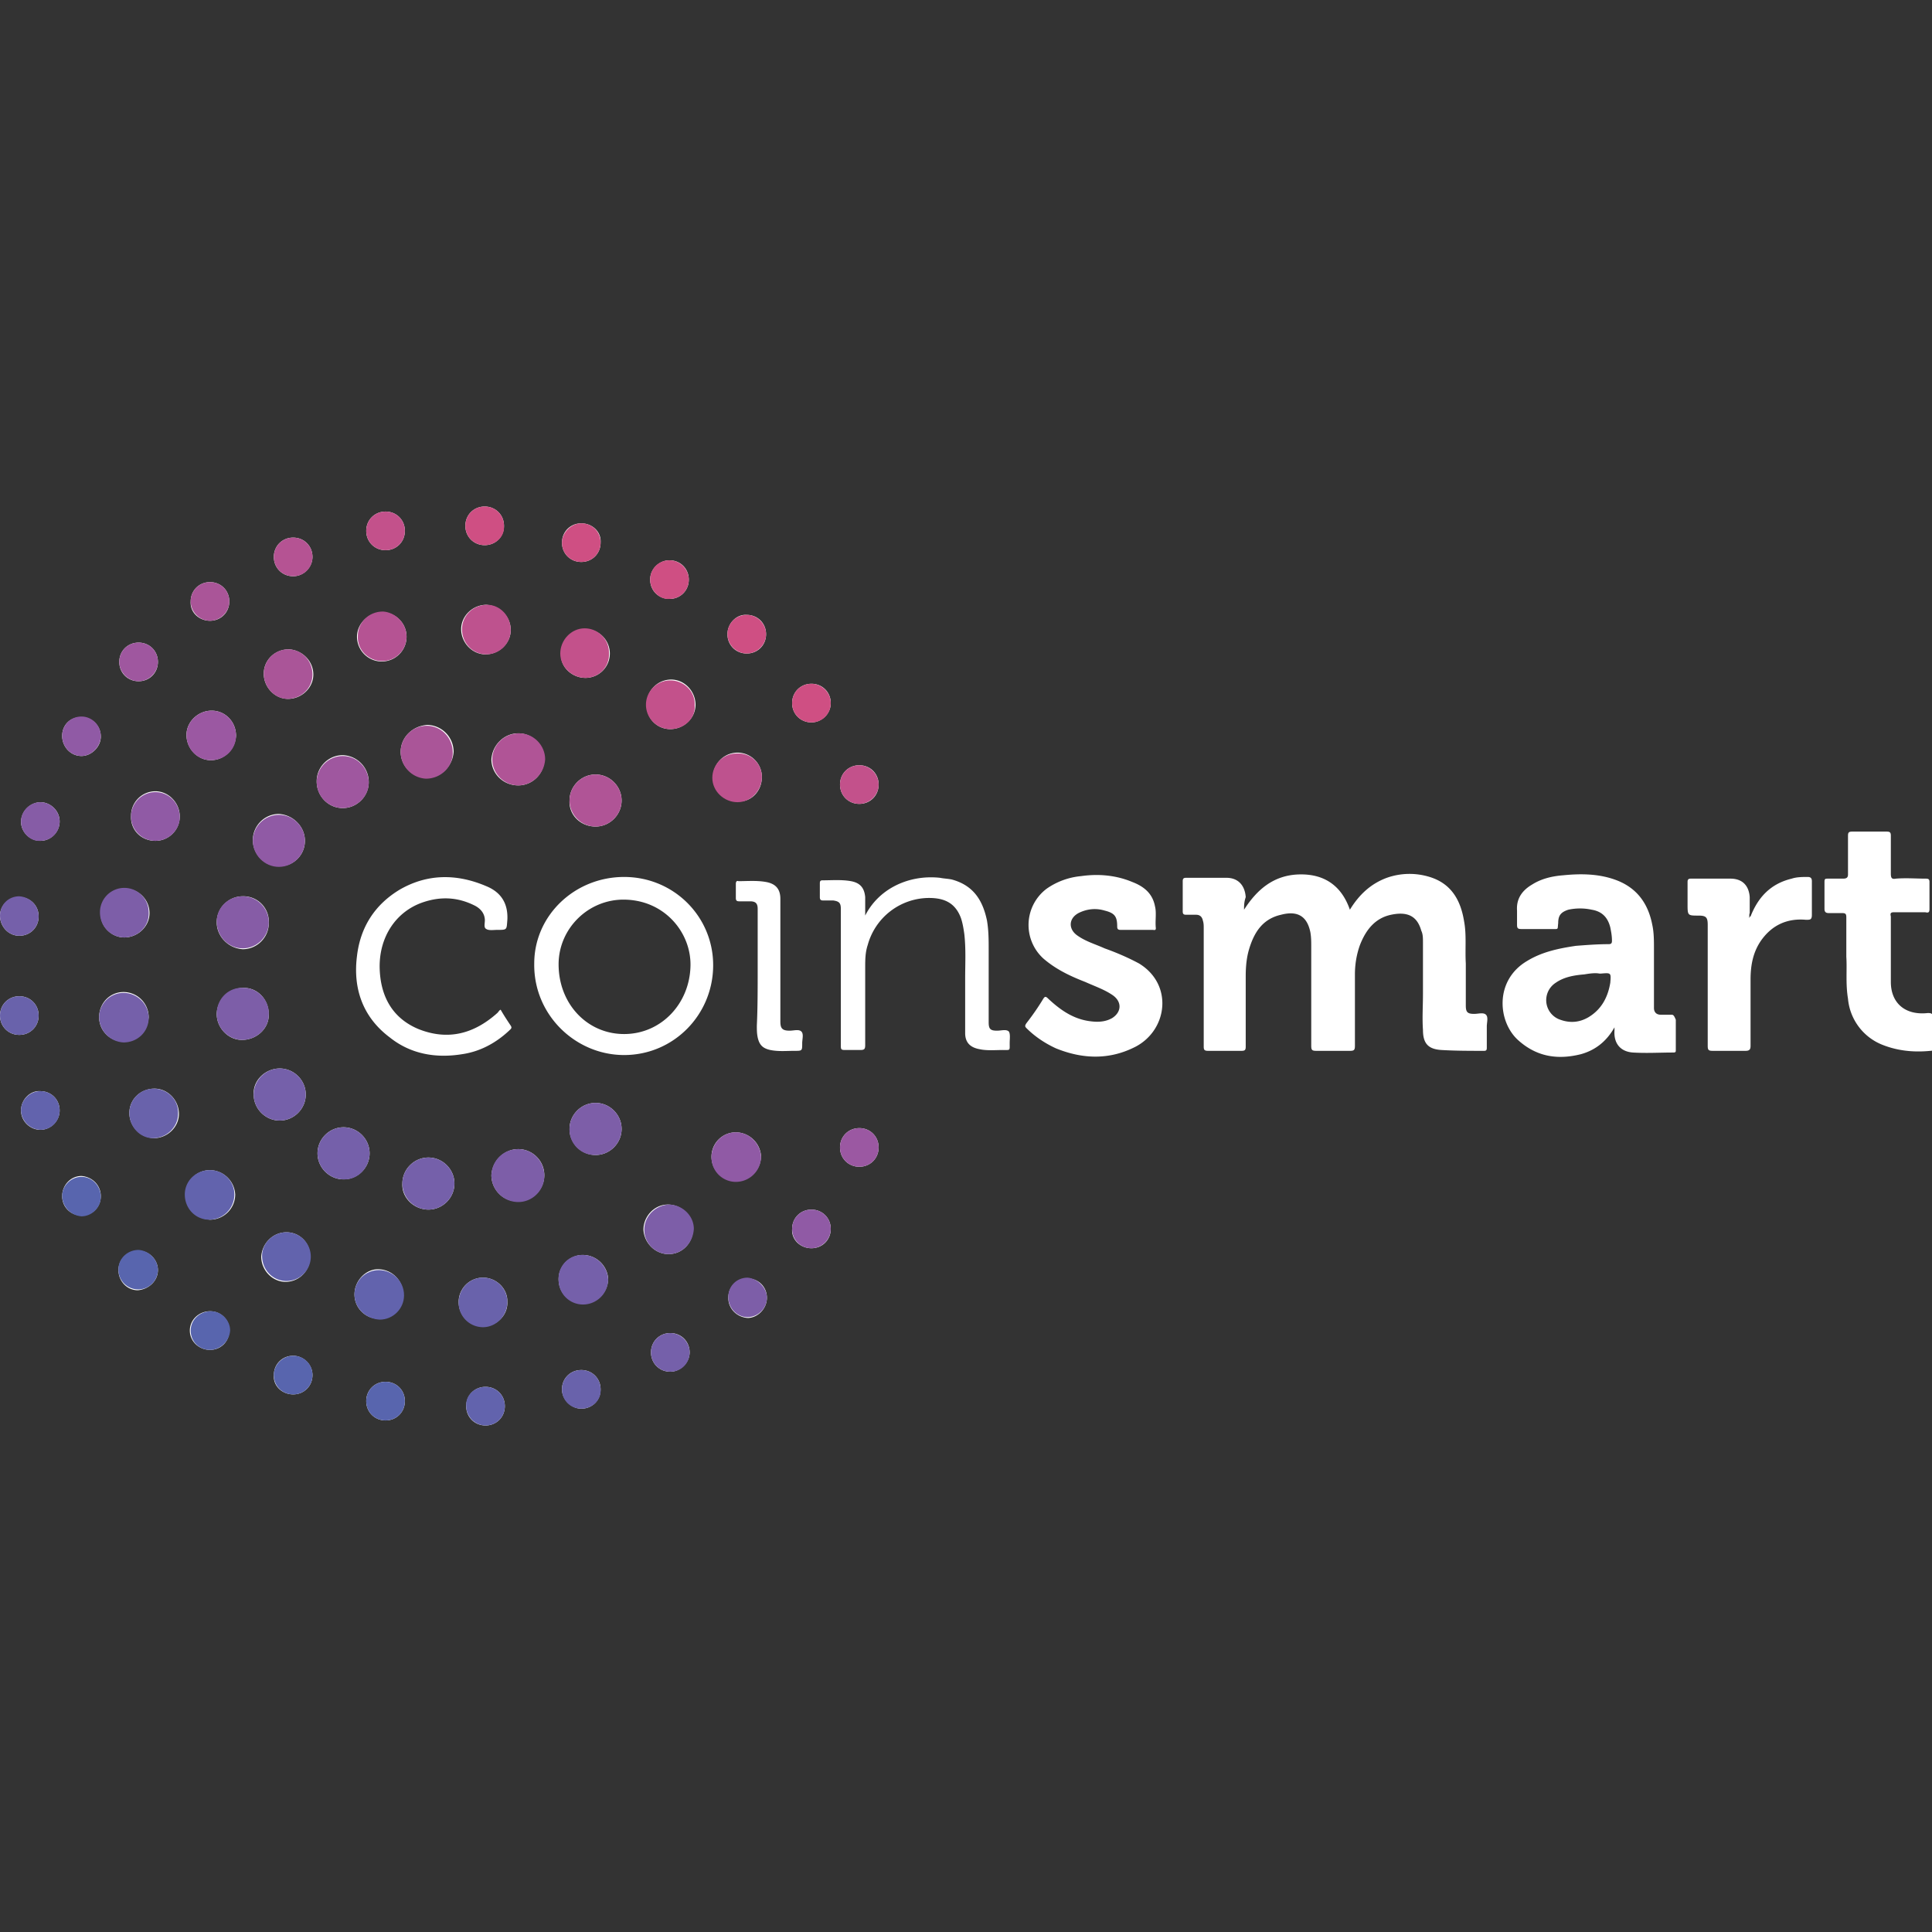 <svg version='1.1' id='Layer_1' xmlns='http://www.w3.org/2000/svg' x='0' y='0' viewBox='0 0 23 23' xml:space='preserve'><rect x="0" y="0" width="23" height="23" fill="#333333" stroke="none"/><style>.st0{fill:#fff}.st1{fill:#7560aa}.st2{fill:#905aa5}.st3{fill:#7d5ea8}.st4{fill:#aa5598}.st5{fill:#865ca6}.st6{fill:#b05496}.st7{fill:#9f579f}.st8{fill:#6263ad}.st9{fill:#6962ab}.st10{fill:#c3518b}.st11{fill:#be528e}.st12{fill:#9b58a2}.st13{fill:#b55393}.st14{fill:#5865ae}.st15{fill:#cf4f83}</style><path class='st0' d='M5.1 14.4c.17 0 .31-.14.31-.31 0-.17-.14-.31-.31-.31-.17 0-.31.14-.31.31-.01.17.14.31.31.31zM3.63 10.01c0-.17-.14-.31-.31-.32-.17 0-.31.14-.31.31 0 .17.14.31.31.31.17.01.31-.13.31-.3zM6.78 13.44c0 .17.14.31.31.31.17 0 .31-.14.31-.31 0-.17-.14-.31-.31-.31-.17 0-.31.14-.31.31zM6.17 13.68c-.17 0-.31.14-.32.31 0 .17.14.32.32.31.17 0 .31-.14.31-.31 0-.17-.14-.31-.31-.31zM4.09 13.42c-.17 0-.31.14-.31.31 0 .17.14.31.31.31.17 0 .31-.14.31-.31 0-.17-.14-.31-.31-.31zM3.64 13.03c0-.17-.14-.31-.31-.31-.17 0-.32.14-.31.31 0 .17.14.31.31.31.17 0 .31-.14.31-.31zM4.77 8.95c0 .17.14.31.31.31.17 0 .31-.14.32-.31a.32.32 0 00-.31-.32c-.18.01-.32.15-.32.32zM2.89 10.67c-.17 0-.31.14-.31.31 0 .17.14.31.31.32.17 0 .31-.14.31-.31a.302.302 0 00-.31-.32zM2.58 12.07c0 .17.14.31.3.31.17 0 .32-.13.32-.3 0-.18-.13-.32-.3-.32a.32.32 0 00-.32.31zM7.09 9.84c.17 0 .31-.14.31-.31 0-.17-.14-.31-.31-.31-.17 0-.31.14-.31.31-.01.17.13.31.31.31zM4.08 9.62c.17 0 .31-.14.31-.31a.32.32 0 00-.31-.32c-.17 0-.31.14-.31.31 0 .18.14.32.31.32zM6.17 9.35c.17 0 .31-.14.31-.31 0-.17-.14-.31-.31-.31-.17 0-.31.14-.32.31 0 .17.14.31.32.31zM2.5 13.93a.29.29 0 00-.29.29c0 .16.13.29.29.3a.3.3 0 00.3-.3.306.306 0 00-.3-.29zM5.75 15.21a.29.29 0 000 .58c.16 0 .3-.13.29-.3 0-.15-.13-.28-.29-.28zM7.98 8.68c.16 0 .3-.13.3-.29 0-.16-.13-.3-.29-.3a.29.29 0 00-.29.29c-.01.17.12.3.28.3zM1.18 12.11c0 .16.13.29.29.29.16 0 .29-.13.3-.29a.3.3 0 00-.3-.3c-.16 0-.29.13-.29.3zM3.41 14.67c-.16 0-.29.13-.3.29 0 .16.13.3.29.3.16 0 .29-.13.29-.29.01-.17-.12-.3-.28-.3zM3.14 8.02c0 .16.13.3.29.3.16 0 .3-.13.3-.29 0-.16-.13-.29-.29-.3-.17 0-.3.13-.3.29zM1.85 10.01c.16 0 .29-.13.29-.29 0-.16-.13-.3-.29-.3a.29.29 0 00-.29.29c-.01.17.12.3.29.3zM8.76 13.48a.29.29 0 000 .58.3.3 0 00.3-.3.304.304 0 00-.3-.28zM6.97 8.07a.29.29 0 000-.58c-.16 0-.3.13-.29.3-.01.15.13.28.29.28zM6.94 14.94a.29.29 0 000 .58.3.3 0 00.3-.3.304.304 0 00-.3-.28zM6.08 7.5c0-.16-.13-.29-.29-.3-.16 0-.3.13-.3.29 0 .16.13.3.29.3.16 0 .3-.13.3-.29zM9.07 9.25a.29.29 0 00-.58 0c0 .16.13.3.3.29.15.01.28-.12.28-.29zM2.52 8.46c-.16 0-.3.13-.3.29 0 .16.13.3.29.3.16 0 .29-.13.3-.29 0-.17-.13-.3-.29-.3zM4.84 7.58a.29.29 0 00-.29-.29c-.16 0-.3.13-.3.29a.295.295 0 10.59 0zM1.54 13.25c0 .16.13.29.29.3.16 0 .3-.13.3-.29 0-.16-.13-.3-.29-.3-.17 0-.3.13-.3.29zM4.22 15.41a.29.29 0 00.58 0 .3.3 0 00-.3-.3c-.15 0-.28.14-.28.3zM1.48 11.16c.16 0 .3-.13.3-.29a.29.29 0 00-.58 0c-.01.15.12.29.28.29zM7.96 14.93c.16 0 .29-.13.29-.3 0-.16-.14-.29-.3-.29-.16 0-.29.14-.29.3.01.16.14.29.3.29zM.25 13.22c0 .13.11.23.23.23.13 0 .23-.11.23-.23 0-.13-.1-.23-.23-.23-.12-.01-.23.1-.23.23zM1.88 15.12c0-.12-.1-.23-.23-.23s-.24.1-.24.23.1.24.23.24c.13-.01.24-.11.24-.24zM9.13 15.45c0-.13-.1-.23-.23-.23s-.23.1-.23.23.1.23.23.24c.12 0 .23-.11.23-.24zM2.5 16.07c.13 0 .23-.1.23-.23s-.1-.23-.23-.23-.24.1-.24.23.11.23.24.23zM8.66 7.55c0 .13.1.23.23.23s.23-.1.23-.23-.1-.23-.23-.23c-.12-.01-.23.1-.23.23zM.25 9.78c0 .13.11.23.23.23.13 0 .23-.11.23-.23 0-.13-.11-.23-.23-.23a.24.24 0 00-.23.23zM.74 14.24c0 .13.1.23.23.23s.23-.1.23-.23-.1-.23-.23-.24c-.13 0-.23.11-.23.24zM8.21 16.1c0-.13-.1-.23-.23-.23s-.23.1-.23.23.1.23.23.23c.12 0 .23-.11.23-.23zM7.74 6.9c0 .13.1.23.23.23s.23-.1.23-.23-.1-.23-.23-.23c-.12 0-.23.1-.23.23zM3.49 6.86c.13 0 .23-.11.23-.23 0-.13-.1-.23-.23-.23s-.23.1-.23.23.1.23.23.23zM3.49 16.6c.13 0 .23-.1.23-.23s-.11-.23-.23-.23c-.13 0-.23.1-.23.23-.01.13.1.23.23.23zM.74 8.76c0 .13.1.24.23.24.12 0 .23-.11.23-.23 0-.13-.1-.23-.23-.23-.13-.01-.23.09-.23.22zM2.5 7.39c.13 0 .23-.1.23-.23s-.1-.23-.23-.23-.23.1-.23.23c-.01.13.1.23.23.23zM10.23 9.57c.13 0 .23-.1.23-.23s-.1-.23-.23-.23-.23.1-.23.23.1.23.23.23zM10 13.66c0 .13.1.23.23.23s.23-.1.23-.23-.1-.23-.23-.23-.23.1-.23.23zM6.92 16.77c.13 0 .23-.1.23-.23s-.1-.23-.23-.23-.23.1-.23.23c0 .12.11.23.23.23zM.23 12.32c.13 0 .23-.1.23-.23s-.1-.23-.23-.23-.23.1-.23.23.1.23.23.23zM.46 10.91c0-.13-.1-.23-.23-.23s-.23.1-.23.22c0 .13.1.24.23.24s.23-.1.23-.23zM6.92 6.23c-.13 0-.23.1-.23.23s.1.23.23.23.23-.1.23-.23c.01-.13-.1-.23-.23-.23zM4.59 6.09c-.13 0-.23.1-.23.23s.1.23.23.23.23-.1.23-.23-.1-.23-.23-.23zM1.65 7.65c-.13 0-.23.1-.23.23s.1.23.23.23.23-.1.23-.23-.1-.23-.23-.23zM9.89 8.37c0-.13-.1-.23-.23-.23s-.23.1-.23.23.1.23.23.23c.12 0 .23-.1.23-.23zM4.59 16.91c.13 0 .23-.1.23-.23s-.1-.23-.23-.23-.23.1-.23.23.1.23.23.23zM5.77 6.49c.13 0 .23-.1.23-.23s-.1-.23-.23-.23-.23.1-.23.23.1.23.23.23zM5.78 16.51c-.13 0-.23.1-.23.23s.1.23.23.23.23-.1.23-.23-.1-.23-.23-.23zM9.66 14.86c.13 0 .23-.1.23-.23s-.1-.23-.23-.23-.23.1-.23.23c-.01.13.1.23.23.23z'/><path class='st1' d='M5.1 14.4c-.17 0-.31-.14-.31-.31 0-.17.14-.31.31-.31.17 0 .31.14.31.31 0 .17-.14.31-.31.31z'/><path class='st2' d='M3.63 10.01c0 .17-.14.31-.31.31-.17 0-.31-.14-.31-.31 0-.17.14-.31.31-.31.17 0 .31.14.31.31z'/><path class='st3' d='M6.78 13.44c0-.17.14-.31.31-.31.17 0 .31.14.31.31 0 .17-.14.31-.31.31a.3.3 0 01-.31-.31zM6.17 13.68c.17 0 .31.14.31.32 0 .17-.14.31-.31.31a.32.32 0 01-.32-.31c0-.18.14-.32.32-.32z'/><path class='st1' d='M4.09 13.42c.17 0 .31.14.31.31 0 .17-.14.32-.31.31-.17 0-.31-.14-.31-.31 0-.17.14-.31.31-.31zM3.64 13.03c0 .17-.14.31-.31.31-.17 0-.31-.14-.31-.31 0-.17.14-.31.31-.31.17 0 .31.14.31.31z'/><path class='st4' d='M4.77 8.95c0-.17.14-.31.31-.31.17 0 .31.14.31.32 0 .17-.14.31-.32.31a.318.318 0 01-.3-.32z'/><path class='st5' d='M2.89 10.67c.17 0 .31.14.31.31 0 .17-.14.31-.31.31-.17 0-.31-.14-.31-.32 0-.17.14-.3.31-.3z'/><path class='st3' d='M2.58 12.07c0-.18.14-.32.32-.31.17 0 .31.15.3.32 0 .17-.15.3-.32.3a.31.31 0 01-.3-.31z'/><path class='st6' d='M7.09 9.84c-.17 0-.31-.14-.31-.31 0-.17.14-.31.31-.31.17 0 .31.14.31.31 0 .17-.14.31-.31.31z'/><path class='st7' d='M4.08 9.62c-.17 0-.31-.14-.31-.31 0-.17.14-.31.31-.31.17 0 .31.14.31.32 0 .16-.14.3-.31.3z'/><path class='st6' d='M6.17 9.35c-.17 0-.31-.14-.31-.31 0-.17.14-.31.32-.31.17 0 .31.14.31.31-.01.17-.15.31-.32.31z'/><path class='st8' d='M2.5 13.93c.16 0 .29.13.29.29a.3.3 0 01-.3.3c-.16 0-.29-.13-.29-.3 0-.16.13-.29.3-.29z'/><path class='st9' d='M5.75 15.21c.16 0 .29.13.29.29 0 .16-.13.3-.29.3a.29.29 0 01-.29-.29c0-.17.13-.3.29-.3z'/><path class='st10' d='M7.98 8.68a.29.29 0 010-.58c.16 0 .3.13.29.3.01.15-.12.28-.29.28z'/><path class='st1' d='M1.18 12.11c0-.16.13-.29.29-.29.16 0 .3.13.3.3 0 .16-.13.29-.3.29a.306.306 0 01-.29-.3z'/><path class='st8' d='M3.41 14.67a.29.29 0 010 .58c-.16 0-.29-.13-.29-.3 0-.15.13-.28.29-.28z'/><path class='st4' d='M3.14 8.02c0-.16.13-.29.29-.29.16 0 .29.13.29.3 0 .16-.13.29-.3.29-.15 0-.28-.14-.28-.3z'/><path class='st2' d='M1.85 10.01a.29.29 0 010-.58c.16 0 .29.13.29.3 0 .15-.13.28-.29.28zM8.76 13.48c.16 0 .29.13.3.29a.3.3 0 01-.3.3.29.29 0 01-.29-.29c0-.17.13-.3.29-.3z'/><path class='st10' d='M6.97 8.07c-.16 0-.3-.13-.3-.29 0-.16.13-.3.29-.3.16 0 .29.13.29.29.01.17-.12.3-.28.3z'/><path class='st1' d='M6.94 14.94c.16 0 .29.13.3.29a.3.3 0 01-.3.3.29.29 0 01-.29-.29.28.28 0 01.29-.3z'/><path class='st11' d='M6.08 7.5c0 .16-.13.29-.29.29-.16 0-.29-.13-.29-.3 0-.16.13-.29.3-.29.15 0 .28.13.28.3zM9.07 9.25c0 .16-.13.3-.29.3-.16 0-.3-.13-.3-.29 0-.16.13-.29.29-.29.17-.01.3.12.3.28z'/><path class='st12' d='M2.52 8.46c.16 0 .29.13.29.3 0 .16-.13.29-.3.29-.16 0-.29-.13-.29-.3 0-.16.14-.29.3-.29z'/><path class='st13' d='M4.84 7.58c0 .16-.13.29-.29.29-.16 0-.3-.13-.29-.3 0-.16.13-.29.3-.29.15.01.28.14.28.3z'/><path class='st9' d='M1.54 13.25c0-.16.13-.29.29-.29.16 0 .3.13.29.3 0 .16-.14.29-.3.29-.15 0-.28-.13-.28-.3z'/><path class='st8' d='M4.22 15.41c0-.16.13-.29.29-.29.16 0 .3.13.3.3 0 .16-.13.29-.29.29-.17-.01-.3-.14-.3-.3z'/><path class='st3' d='M1.48 11.16c-.16 0-.29-.13-.29-.3a.29.29 0 01.58 0c.01.17-.13.3-.29.3zM7.96 14.93a.29.29 0 01-.29-.29c0-.16.13-.29.29-.3.16 0 .3.13.3.29-.01.17-.14.3-.3.3z'/><path class='st8' d='M.25 13.22c0-.13.11-.23.23-.23.13 0 .23.1.23.23s-.1.23-.23.23a.24.24 0 01-.23-.23z'/><path class='st14' d='M1.88 15.12a.235.235 0 11-.47-.01c0-.13.11-.23.24-.23.13.01.23.12.23.24z'/><path class='st3' d='M9.13 15.45c0 .13-.11.23-.23.23-.13 0-.23-.11-.23-.24s.1-.23.23-.23c.12.01.23.12.23.24z'/><path class='st14' d='M2.5 16.07c-.13 0-.23-.1-.23-.23s.11-.23.24-.23.23.11.23.23c-.01.13-.12.23-.24.23z'/><path class='st15' d='M8.66 7.55c0-.13.1-.23.23-.23s.23.11.23.23c0 .13-.11.23-.23.23-.12 0-.23-.1-.23-.23z'/><path class='st5' d='M.25 9.78c0-.13.11-.23.23-.23.13 0 .23.11.23.23 0 .13-.1.23-.23.23-.12.01-.23-.1-.23-.23z'/><path class='st14' d='M.74 14.24c0-.13.11-.23.23-.23.13 0 .23.11.23.24s-.11.23-.23.23a.248.248 0 01-.23-.24z'/><path class='st1' d='M8.21 16.1c0 .13-.1.23-.23.23s-.23-.1-.23-.23.1-.23.23-.23c.12 0 .23.1.23.23z'/><path class='st15' d='M7.74 6.9c0-.13.1-.23.23-.23s.23.11.23.23c0 .13-.1.23-.23.23-.12.01-.23-.1-.23-.23z'/><path class='st13' d='M3.49 6.86c-.13 0-.23-.1-.23-.23s.1-.23.23-.23.23.1.23.23-.1.23-.23.23z'/><path class='st14' d='M3.49 16.6c-.13 0-.23-.1-.23-.23s.11-.23.23-.23c.13 0 .23.1.23.23s-.1.23-.23.23z'/><path class='st2' d='M.74 8.76c0-.13.1-.23.23-.23s.23.11.23.23c0 .13-.11.24-.23.24-.13 0-.23-.11-.23-.24z'/><path class='st4' d='M2.5 7.39c-.13 0-.23-.11-.23-.23 0-.13.1-.23.23-.23s.23.1.23.23-.11.23-.23.23z'/><path class='st10' d='M10.23 9.57c-.13 0-.23-.1-.23-.23s.1-.23.23-.23.23.11.23.23c0 .13-.11.23-.23.23z'/><path class='st12' d='M10 13.66c0-.13.1-.23.23-.23s.23.1.23.23-.1.23-.23.23-.23-.1-.23-.23z'/><path class='st9' d='M6.92 16.77c-.13 0-.23-.1-.23-.23s.1-.23.23-.23.23.1.23.23c.01.13-.1.23-.23.23zM.23 12.32c-.13 0-.23-.1-.23-.23s.1-.23.23-.23.23.1.23.23-.1.23-.23.23z'/><path class='st1' d='M.46 10.91c0 .13-.1.23-.23.23S0 11.03 0 10.9s.1-.23.23-.23c.13.01.23.11.23.24z'/><path class='st15' d='M6.92 6.23c.13 0 .23.1.23.23s-.1.23-.23.23-.23-.1-.23-.23c0-.12.11-.23.23-.23z'/><path class='st10' d='M4.59 6.09c.13 0 .23.1.23.23s-.1.23-.23.23-.23-.1-.23-.23.1-.23.23-.23z'/><path class='st7' d='M1.65 7.65c.13 0 .23.1.23.23s-.11.23-.23.23c-.13 0-.23-.11-.23-.23 0-.13.1-.23.23-.23z'/><path class='st15' d='M9.89 8.37c0 .13-.1.23-.23.23s-.23-.1-.23-.23.1-.23.23-.23c.12 0 .23.1.23.23z'/><path class='st14' d='M4.59 16.91c-.13 0-.23-.1-.23-.23s.1-.23.23-.23.23.1.23.23-.1.23-.23.23z'/><path class='st15' d='M5.77 6.49c-.13 0-.23-.1-.23-.23s.1-.23.23-.23.23.1.23.23c.01.13-.1.23-.23.23z'/><path class='st8' d='M5.78 16.51c.13 0 .23.1.23.23s-.1.23-.23.23-.23-.11-.23-.23c-.01-.13.1-.23.23-.23z'/><path class='st2' d='M9.66 14.86c-.13 0-.23-.1-.23-.23s.1-.23.23-.23.23.1.23.23-.11.23-.23.23z'/><path class='st0' d='M14.81 10.83c.16-.25.36-.41.65-.42.3-.01.51.13.61.42.11-.18.25-.31.44-.38a.81.81 0 01.51-.01c.26.08.37.28.41.53.03.16.01.33.02.5v.5c0 .08.02.1.1.1.05 0 .11-.02.14.01.03.03.01.09.01.14v.25c0 .02 0 .04-.03.04-.17 0-.34 0-.51-.01-.16-.01-.22-.08-.22-.24-.01-.14 0-.28 0-.43v-.61c0-.05 0-.1-.02-.14-.05-.18-.17-.23-.36-.19-.19.04-.3.18-.37.36-.04.11-.06.23-.06.35v.85c0 .05-.01.06-.06.06h-.4c-.05 0-.06-.01-.06-.06v-1.18c0-.06 0-.11-.01-.17-.04-.2-.16-.26-.35-.21-.22.05-.32.21-.38.41-.03.1-.04.21-.04.32v.84c0 .04-.01.05-.05.05h-.4c-.05 0-.05-.02-.05-.06v-1.4c0-.03 0-.06-.01-.09-.01-.05-.04-.07-.08-.07h-.12c-.03 0-.04-.01-.04-.04v-.36c0-.03.01-.04.04-.04h.48c.14 0 .22.09.23.23-.02.06-.02.1-.02.15zM13.53 11.07h-.19c-.03 0-.04-.01-.04-.04 0-.12-.03-.16-.15-.19-.1-.03-.2-.02-.29.02-.14.06-.15.2-.03.28.1.07.21.1.32.15.14.05.28.11.41.18.41.25.34.79-.04.99-.31.16-.63.15-.95.02-.13-.06-.25-.14-.35-.24-.02-.02-.02-.03 0-.06.07-.09.14-.19.2-.29.02-.03.03-.03.06 0 .15.14.31.25.52.27.09.01.17 0 .24-.04.11-.07.12-.19.01-.27-.1-.07-.22-.11-.33-.16-.18-.07-.35-.15-.5-.28a.54.54 0 01.04-.83.85.85 0 01.41-.15c.21-.03.42-.01.61.07.13.05.24.13.27.29.02.08 0 .17.01.26 0 .03-.02.02-.04.02h-.19zM21.98 11.39v-.47c0-.04-.01-.05-.05-.05h-.16c-.03 0-.05-.01-.05-.05v-.32c0-.04.01-.04.04-.04h.18c.04 0 .06-.01.06-.05v-.46c0-.04.01-.05.05-.05h.41c.04 0 .05.01.05.05v.45c0 .05.01.07.06.06.12-.01.24 0 .36 0 .03 0 .04.01.04.04v.32c0 .04-.01.05-.05.04h-.37c-.04 0-.05.01-.04.05v.78c0 .25.17.4.44.37.05 0 .06.01.06.06v.35c0 .02.01.04-.03.04-.2.02-.4 0-.59-.08a.652.652 0 01-.39-.54c-.03-.18-.01-.35-.02-.5zM10.29 10.92c.16-.34.53-.51.9-.47.05.01.09.01.14.02.26.07.37.25.42.49.02.12.02.23.02.35v.86c0 .08.02.1.1.1.05 0 .11-.02.14.01.02.03.01.09.01.14 0 .09.01.08-.08.08s-.19.01-.28-.01c-.11-.02-.17-.08-.17-.19v-.65c0-.18.01-.35-.01-.53-.01-.07-.02-.13-.04-.19-.07-.19-.21-.24-.38-.24a.76.76 0 00-.73.56c-.03.09-.03.18-.03.27v.92c0 .05-.01.06-.06.06h-.18c-.05 0-.05-.01-.05-.06v-.95-.67c0-.07-.02-.09-.09-.1H9.8c-.03 0-.04-.01-.04-.04v-.16c0-.02 0-.04.03-.04.11 0 .23-.01.34.01.11.02.16.08.17.19v.24c-.01.01-.01 0-.01 0zM20.84 10.91c.09-.23.24-.39.49-.45.06-.02.13-.02.19-.02.03 0 .05.01.05.05v.4c0 .06-.02.06-.07.06-.22-.02-.4.06-.53.24-.1.14-.13.3-.13.47v.79c0 .04-.01.06-.06.06h-.39c-.05 0-.06-.01-.06-.06v-1.44c0-.09-.02-.11-.11-.11-.13 0-.13 0-.13-.14v-.26c0-.03.01-.04.04-.04h.47c.14 0 .22.08.23.22v.19c-.01.02 0 .04-.01.06.01-.01.01-.02.02-.02zM5.96 12.02c.04.07.08.13.12.19.02.03 0 .04-.02.06-.16.15-.35.25-.56.28-.31.05-.61 0-.86-.2-.32-.24-.44-.58-.39-.97.04-.34.21-.61.51-.79.33-.19.68-.19 1.03-.04.17.07.26.2.25.4-.01.12 0 .12-.12.12-.04 0-.1.01-.13-.01-.04-.02-.01-.08-.02-.13-.01-.07-.06-.12-.12-.15-.2-.1-.4-.11-.61-.04-.33.11-.53.42-.52.79.01.33.15.59.46.72.35.14.66.06.94-.19.02-.02.02-.03.04-.04zM9.02 11.55v-.73c0-.06-.02-.09-.09-.09H8.8c-.03 0-.04-.01-.04-.04v-.17c0-.02.01-.04.03-.03.11 0 .22-.01.33.01.11.02.17.08.17.2v1.46c0 .08.02.11.11.11.05 0 .11-.02.14.01.03.03.01.09.01.14 0 .09 0 .09-.09.09-.1 0-.19.01-.29-.01-.09-.02-.13-.06-.15-.15-.01-.05-.01-.09-.01-.14.01-.21.01-.44.01-.66zM19.9 12.08h-.13c-.05 0-.08-.03-.08-.08v-.71c0-.09 0-.19-.02-.28-.05-.26-.19-.45-.45-.54-.2-.07-.41-.07-.61-.05-.13.01-.26.04-.37.11-.12.07-.19.17-.18.31v.17c0 .04.01.05.05.05h.36c.09 0 .07.01.08-.07 0-.09.03-.13.12-.16a.66.66 0 01.28 0c.12.02.19.09.22.21.01.05.02.1.02.16 0 .03-.01.04-.04.04-.13 0-.26.01-.39.02-.2.03-.4.07-.58.18-.39.23-.35.72-.11.94.22.2.47.24.75.17.18-.05.31-.16.4-.32v.04c-.01.15.07.25.22.26.16.01.32 0 .48 0 .03 0 .03-.01.03-.03v-.36c-.02-.05-.03-.06-.05-.06zm-.73-.38c-.03.18-.11.32-.26.41-.12.07-.24.07-.36.02a.246.246 0 01-.03-.43c.1-.07.22-.09.34-.1.06-.01.13-.02.18-.01h.02c.12-.01.12-.01.11.11zM7.43 10.44c-.59 0-1.07.46-1.07 1.03-.01.61.49 1.09 1.07 1.09.59 0 1.06-.48 1.06-1.07 0-.58-.47-1.05-1.06-1.05zm0 1.87c-.44 0-.78-.36-.78-.83 0-.43.36-.78.79-.77.48.01.79.4.78.79-.01.45-.35.81-.79.81z'/></svg>